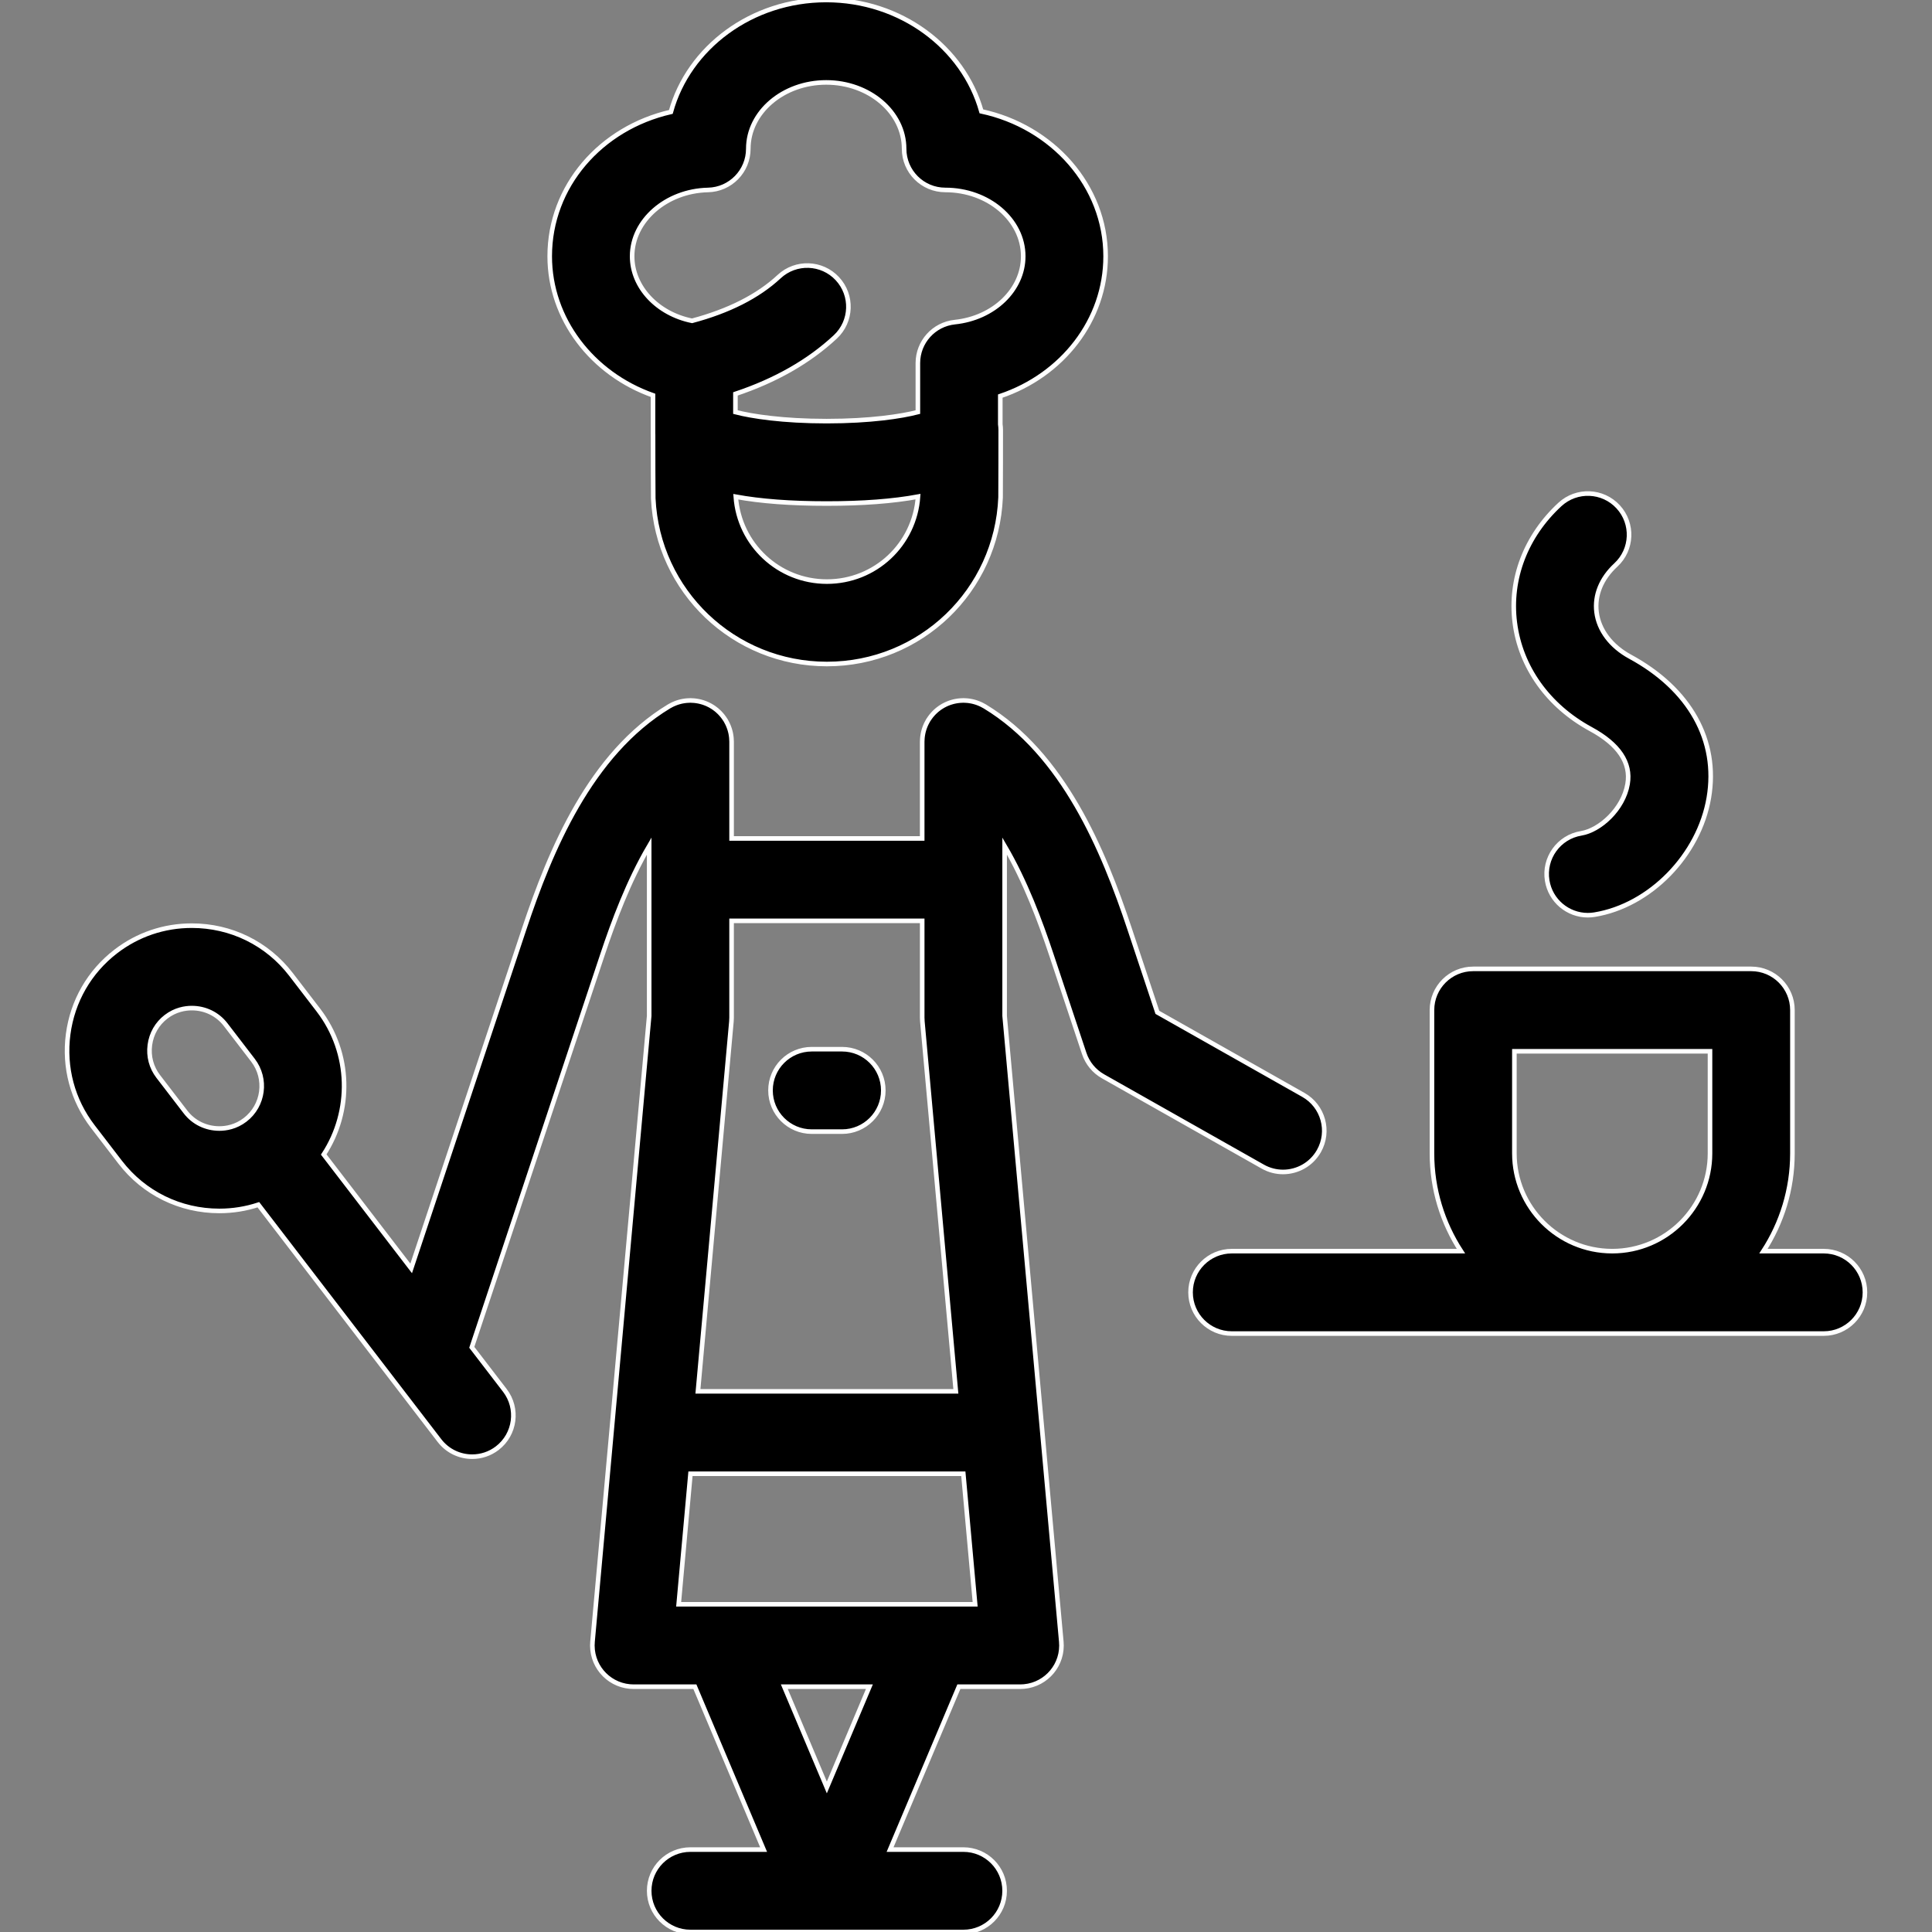<?xml version="1.0" encoding="iso-8859-1"?>
<!-- Generator: Adobe Illustrator 17.1.0, SVG Export Plug-In . SVG Version: 6.00 Build 0)  -->
<!DOCTYPE svg PUBLIC "-//W3C//DTD SVG 1.1//EN" "http://www.w3.org/Graphics/SVG/1.1/DTD/svg11.dtd">
<svg version="1.1" id="Capa_1" xmlns="http://www.w3.org/2000/svg" xmlns:xlink="http://www.w3.org/1999/xlink" x="0px" y="0px"
	 viewBox="0 0 421.955 421.955" style="enable-background:new 0 0 421.955 421.955;" stroke="white" xml:space="preserve">
<rect x="0" y="0" width="421.955" height="421.955" fill="#808080" stroke="none"/>
<path stroke="white" d="M280.217,255.96c3.139,0,6.188-1.646,7.843-4.573c2.446-4.327,0.921-9.817-3.406-12.264l-31.879-18.021l-6.093-18.305
	c-5.708-17.144-14.46-38.152-31.614-48.522c-0.051-0.031-0.104-0.054-0.156-0.084c-0.156-0.09-0.314-0.175-0.475-0.255
	c-0.109-0.055-0.218-0.108-0.328-0.158c-0.155-0.07-0.313-0.134-0.472-0.195c-0.125-0.048-0.249-0.095-0.374-0.137
	c-0.145-0.049-0.291-0.091-0.438-0.132c-0.146-0.041-0.291-0.079-0.438-0.112c-0.131-0.029-0.263-0.054-0.396-0.077
	c-0.167-0.03-0.333-0.057-0.5-0.077c-0.121-0.014-0.242-0.024-0.365-0.034c-0.18-0.015-0.359-0.024-0.539-0.027
	c-0.059-0.001-0.116-0.009-0.176-0.009c-0.065,0-0.127,0.009-0.192,0.01c-0.17,0.004-0.339,0.012-0.508,0.025
	c-0.14,0.011-0.28,0.024-0.418,0.041c-0.141,0.019-0.281,0.04-0.422,0.064c-0.159,0.027-0.317,0.058-0.473,0.094
	c-0.118,0.026-0.235,0.059-0.352,0.09c-0.168,0.046-0.334,0.094-0.498,0.148c-0.11,0.037-0.218,0.078-0.327,0.119
	c-0.16,0.062-0.32,0.123-0.475,0.193c-0.117,0.052-0.231,0.109-0.345,0.166c-0.139,0.069-0.277,0.139-0.412,0.215
	c-0.129,0.073-0.254,0.152-0.379,0.231c-0.115,0.072-0.229,0.144-0.34,0.221c-0.134,0.094-0.263,0.193-0.393,0.294
	c-0.098,0.076-0.195,0.152-0.289,0.232c-0.127,0.107-0.249,0.221-0.37,0.336c-0.092,0.088-0.183,0.176-0.272,0.267
	c-0.108,0.112-0.213,0.229-0.316,0.348c-0.096,0.11-0.189,0.221-0.28,0.336c-0.085,0.107-0.167,0.218-0.248,0.331
	c-0.099,0.139-0.194,0.279-0.286,0.423c-0.034,0.055-0.074,0.104-0.108,0.159c-0.031,0.051-0.054,0.104-0.084,0.156
	c-0.09,0.154-0.174,0.313-0.255,0.474c-0.055,0.11-0.109,0.22-0.159,0.331c-0.069,0.153-0.132,0.309-0.193,0.466
	c-0.049,0.127-0.096,0.253-0.139,0.38c-0.047,0.143-0.089,0.287-0.13,0.433c-0.041,0.147-0.081,0.296-0.114,0.444
	c-0.029,0.129-0.053,0.259-0.076,0.389c-0.03,0.17-0.057,0.338-0.077,0.508c-0.014,0.118-0.024,0.237-0.034,0.357
	c-0.015,0.183-0.024,0.364-0.028,0.547c-0.001,0.058-0.009,0.114-0.009,0.172v21.141h-41.629v-21.142
	c0-0.047-0.006-0.092-0.007-0.139c-0.003-0.207-0.014-0.413-0.031-0.62c-0.008-0.096-0.016-0.191-0.027-0.286
	c-0.023-0.194-0.053-0.388-0.089-0.581c-0.019-0.106-0.039-0.213-0.062-0.317c-0.038-0.173-0.084-0.345-0.133-0.517
	c-0.034-0.121-0.069-0.241-0.108-0.36c-0.05-0.15-0.106-0.3-0.164-0.448c-0.053-0.135-0.106-0.268-0.165-0.399
	c-0.059-0.132-0.123-0.263-0.19-0.394c-0.071-0.139-0.144-0.276-0.221-0.411c-0.035-0.061-0.063-0.123-0.099-0.184
	c-0.04-0.065-0.086-0.125-0.128-0.189c-0.079-0.123-0.16-0.243-0.245-0.362c-0.094-0.133-0.191-0.263-0.291-0.389
	c-0.074-0.094-0.151-0.185-0.229-0.275c-0.12-0.139-0.241-0.275-0.368-0.405c-0.069-0.07-0.139-0.138-0.21-0.206
	c-0.141-0.136-0.285-0.269-0.433-0.395c-0.071-0.06-0.145-0.116-0.218-0.174c-0.152-0.121-0.306-0.238-0.465-0.348
	c-0.086-0.06-0.174-0.115-0.262-0.171c-0.151-0.097-0.302-0.191-0.458-0.278c-0.109-0.062-0.22-0.117-0.332-0.174
	c-0.141-0.071-0.282-0.142-0.427-0.205c-0.13-0.058-0.263-0.109-0.397-0.161c-0.135-0.052-0.27-0.104-0.406-0.148
	c-0.14-0.047-0.282-0.087-0.425-0.127c-0.141-0.039-0.282-0.076-0.425-0.108c-0.135-0.031-0.272-0.057-0.409-0.081
	c-0.161-0.028-0.322-0.054-0.484-0.074c-0.121-0.015-0.242-0.025-0.365-0.035c-0.186-0.016-0.371-0.024-0.558-0.028
	c-0.057-0.001-0.112-0.009-0.169-0.009c-0.052,0-0.103,0.007-0.155,0.008c-0.192,0.003-0.384,0.014-0.577,0.029
	c-0.112,0.009-0.223,0.019-0.334,0.031c-0.175,0.021-0.349,0.049-0.524,0.08c-0.127,0.022-0.254,0.046-0.379,0.074
	c-0.149,0.033-0.298,0.073-0.446,0.114c-0.147,0.041-0.293,0.084-0.437,0.132c-0.123,0.041-0.244,0.087-0.366,0.134
	c-0.165,0.063-0.327,0.129-0.487,0.202c-0.103,0.046-0.204,0.096-0.305,0.146c-0.172,0.086-0.34,0.176-0.506,0.271
	c-0.046,0.027-0.094,0.048-0.139,0.075c-17.157,10.371-25.909,31.38-31.617,48.523l-24.707,74.226L70.705,252.15
	c6.164-9.434,6.061-22.129-1.18-31.561l-5.97-7.773c-5.195-6.767-13.096-10.647-21.673-10.647c-6.058,0-11.793,1.944-16.585,5.625
	c-5.765,4.427-9.464,10.852-10.414,18.091c-0.951,7.24,0.964,14.402,5.392,20.167l5.968,7.771
	c5.195,6.768,13.095,10.648,21.673,10.649c0.001,0,0.002,0,0.002,0c2.938,0,5.796-0.467,8.511-1.357l29.407,38.297
	c0.015,0.02,0.03,0.039,0.045,0.059l10.102,13.156c1.772,2.308,4.443,3.519,7.146,3.519c1.912,0,3.84-0.606,5.475-1.861
	c3.942-3.027,4.685-8.678,1.657-12.62l-7.223-9.406l28.552-85.774c2.406-7.227,5.684-16.023,10.193-23.708v37.096l-12.365,136.58
	c-0.001,0.007-0.001,0.015-0.001,0.015l-0.009,0.103c-0.011,0.122-0.008,0.241-0.014,0.362c-0.008,0.149-0.023,0.298-0.023,0.449
	c0,0.018,0.002,0.035,0.003,0.053c0.001,0.179,0.015,0.354,0.027,0.529c0.008,0.126,0.01,0.254,0.023,0.378
	c0.019,0.175,0.05,0.345,0.079,0.517c0.021,0.124,0.035,0.251,0.061,0.373c0.031,0.15,0.075,0.295,0.114,0.441
	c0.037,0.142,0.069,0.284,0.112,0.422c0.038,0.118,0.085,0.232,0.127,0.349c0.058,0.16,0.113,0.322,0.179,0.478
	c0.04,0.093,0.088,0.181,0.131,0.271c0.081,0.173,0.16,0.347,0.252,0.514c0.043,0.079,0.095,0.153,0.14,0.231
	c0.101,0.17,0.2,0.342,0.311,0.505c0.058,0.085,0.124,0.164,0.184,0.247c0.109,0.148,0.216,0.299,0.333,0.44
	c0.083,0.1,0.175,0.191,0.262,0.288c0.105,0.115,0.206,0.234,0.317,0.345c0.113,0.112,0.235,0.215,0.353,0.32
	c0.095,0.086,0.186,0.176,0.285,0.257c0.135,0.11,0.279,0.211,0.42,0.314c0.092,0.066,0.179,0.138,0.273,0.201
	c0.141,0.095,0.29,0.179,0.437,0.266c0.104,0.062,0.204,0.128,0.311,0.186c0.131,0.07,0.269,0.13,0.404,0.194
	c0.13,0.063,0.258,0.13,0.392,0.186c0.113,0.047,0.23,0.084,0.346,0.127c0.164,0.061,0.327,0.124,0.495,0.176
	c0.096,0.029,0.196,0.049,0.293,0.075c0.192,0.052,0.384,0.104,0.582,0.144c0.096,0.019,0.195,0.028,0.292,0.045
	c0.202,0.033,0.403,0.066,0.609,0.086c0.014,0.001,0.028,0.005,0.042,0.006c0.276,0.025,0.55,0.038,0.822,0.038
	c0.007,0,0.014-0.001,0.021-0.001h13.359l15.014,35.575h-15.99c-4.971,0-9,4.029-9,9s4.029,9,9,9h59.626c4.971,0,9-4.029,9-9
	s-4.029-9-9-9h-16.017l15.024-35.575h13.376c0.007,0,0.014,0.001,0.021,0.001c0.272,0,0.546-0.013,0.822-0.038
	c0.014-0.001,0.028-0.005,0.042-0.006c0.206-0.02,0.407-0.053,0.609-0.086c0.097-0.017,0.196-0.026,0.292-0.045
	c0.197-0.039,0.388-0.092,0.581-0.144c0.098-0.025,0.198-0.046,0.295-0.075c0.168-0.052,0.331-0.115,0.495-0.177
	c0.115-0.042,0.233-0.079,0.345-0.126c0.135-0.057,0.263-0.123,0.394-0.186c0.135-0.064,0.272-0.124,0.403-0.194
	c0.106-0.058,0.207-0.124,0.311-0.186c0.147-0.087,0.296-0.171,0.437-0.266c0.093-0.063,0.18-0.134,0.271-0.2
	c0.143-0.104,0.287-0.204,0.423-0.316c0.098-0.08,0.188-0.169,0.281-0.253c0.12-0.106,0.242-0.21,0.356-0.323
	c0.111-0.11,0.212-0.229,0.317-0.345c0.087-0.097,0.179-0.188,0.262-0.288c0.117-0.142,0.224-0.292,0.333-0.44
	c0.061-0.083,0.127-0.162,0.184-0.247c0.11-0.161,0.208-0.331,0.308-0.5c0.047-0.08,0.099-0.156,0.144-0.237
	c0.092-0.167,0.171-0.342,0.252-0.515c0.042-0.091,0.09-0.178,0.129-0.269c0.067-0.157,0.122-0.32,0.181-0.482
	c0.042-0.114,0.089-0.228,0.126-0.345c0.043-0.138,0.075-0.28,0.112-0.422c0.039-0.146,0.082-0.292,0.114-0.441
	c0.025-0.121,0.04-0.247,0.06-0.371c0.029-0.172,0.061-0.344,0.079-0.52c0.013-0.123,0.015-0.249,0.023-0.374
	c0.011-0.177,0.026-0.353,0.027-0.532c0-0.018,0.003-0.035,0.003-0.053c0-0.151-0.015-0.3-0.023-0.449
	c-0.006-0.121-0.003-0.24-0.014-0.362l-0.009-0.096c0-0.007-0.001-0.015-0.002-0.021l-12.365-136.58v-37.096
	c4.509,7.685,7.786,16.481,10.192,23.707l7.187,21.592c0.704,2.116,2.169,3.896,4.11,4.993l34.896,19.726
	C277.195,255.584,278.716,255.96,280.217,255.96z M47.917,246.473c-2.939,0-5.636-1.316-7.398-3.611l-5.969-7.773
	c-1.499-1.951-2.146-4.387-1.82-6.859c0.324-2.473,1.578-4.66,3.53-6.158c2.046-1.571,4.187-1.901,5.622-1.901
	c2.938,0,5.635,1.315,7.396,3.61l5.969,7.772c3.118,4.061,2.351,9.901-1.71,13.02C51.491,246.143,49.353,246.473,47.917,246.473
	L47.917,246.473z M203.47,350.38c-0.014,0-0.028,0-0.042,0h-45.645c-0.034,0-0.068,0-0.102,0h-9.46l2.581-28.504h59.591
	l2.581,28.504H203.47z M201.411,201.118v21.025c0,0,0,0.016,0,0.022v0.096c0,0.121,0.013,0.238,0.018,0.357
	c0.006,0.151,0.004,0.302,0.018,0.454l7.315,80.803h-56.332l7.315-80.803c0.014-0.152,0.012-0.303,0.018-0.454
	c0.005-0.119,0.018-0.236,0.018-0.357v-0.096c0-0.007,0-0.015,0-0.015v-21.033H201.411z M180.585,390.386l-9.287-22.006h18.581
	L180.585,390.386z M168.28,238.15c0-4.971,4.029-9,9-9h6.633c4.971,0,9,4.029,9,9s-4.029,9-9,9h-6.633
	C172.31,247.15,168.28,243.121,168.28,238.15z M142.621,86.344v8.3c0,0.088,0.008,0.173,0.01,0.26
	c0.002,3.252,0.011,13.265,0.043,13.953c0.949,20.28,17.606,36.166,37.921,36.166c20.434,0,37.096-15.98,37.935-36.4
	c0.027-0.703,0.031-14.592,0.031-14.731c0-0.421-0.039-0.831-0.095-1.236v-6.147c13.551-4.565,23.007-16.6,23.007-30.532
	c0-15.401-11.609-28.333-27.136-31.658C210.423,10.345,196.712,0,180.446,0c-16.314,0-30.059,10.406-33.927,24.444
	c-15.327,3.504-26.459,16.211-26.459,31.53C120.061,69.671,129.332,81.645,142.621,86.344z M180.596,127.022
	c-10.521,0-19.164-8.104-19.899-18.536c5.412,0.991,12.03,1.49,19.846,1.49c7.867,0,14.522-0.504,19.953-1.509
	C199.774,118.915,191.15,127.022,180.596,127.022z M154.631,41.491c4.892-0.107,8.802-4.11,8.802-9.004
	c0-7.988,7.632-14.487,17.014-14.487c9.381,0,17.013,6.499,17.013,14.487c0,4.971,4.029,9,9,9c9.382,0,17.015,6.499,17.015,14.487
	c0,7.311-6.422,13.492-14.938,14.377c-4.586,0.478-8.069,4.342-8.069,8.952v10.699c-3.568,0.921-10.339,1.974-19.924,1.974
	c-9.584,0-16.354-1.053-19.922-1.974v-3.971c8.745-2.918,16.065-7.088,21.816-12.449c3.635-3.39,3.835-9.085,0.445-12.721
	c-3.389-3.636-9.085-3.835-12.721-0.445c-4.595,4.284-11,7.518-19.013,9.653c-7.562-1.527-13.088-7.367-13.088-14.096
	C138.061,48.189,145.494,41.692,154.631,41.491z M398.311,273.255h-13.165c3.994-6.157,6.325-13.489,6.325-21.359v-31.289
	c0-4.971-4.029-9-9-9h-60.724c-4.971,0-9,4.029-9,9v31.289c0,7.87,2.331,15.202,6.326,21.359h-50.051c-4.971,0-9,4.029-9,9
	s4.029,9,9,9h83.012c0.026,0,0.051,0.002,0.077,0.002s0.051-0.002,0.077-0.002h46.123c4.971,0,9-4.029,9-9
	S403.281,273.255,398.311,273.255z M330.747,251.896v-22.289h42.724v22.289c0,11.766-9.561,21.338-21.322,21.359h-0.079
	C340.309,273.233,330.747,263.661,330.747,251.896z M330.831,135.939c-1.186-9.497,2.408-18.888,9.86-25.763
	c3.651-3.37,9.348-3.143,12.717,0.511c3.371,3.653,3.142,9.348-0.512,12.718c-3.175,2.93-4.668,6.59-4.204,10.305
	c0.488,3.91,3.155,7.447,7.317,9.704c13.051,7.077,19.323,18.306,17.21,30.807c-2.127,12.585-12.864,23.567-24.975,25.545
	c-0.491,0.081-0.98,0.119-1.462,0.119c-4.332,0-8.15-3.136-8.871-7.55c-0.802-4.905,2.525-9.532,7.431-10.333
	c4.04-0.66,9.194-5.251,10.129-10.782c0.783-4.632-1.923-8.663-8.042-11.981C338.098,154.178,332.048,145.686,330.831,135.939z"/>
<g>
</g>
<g>
</g>
<g>
</g>
<g>
</g>
<g>
</g>
<g>
</g>
<g>
</g>
<g>
</g>
<g>
</g>
<g>
</g>
<g>
</g>
<g>
</g>
<g>
</g>
<g>
</g>
<g>
</g>
</svg>
